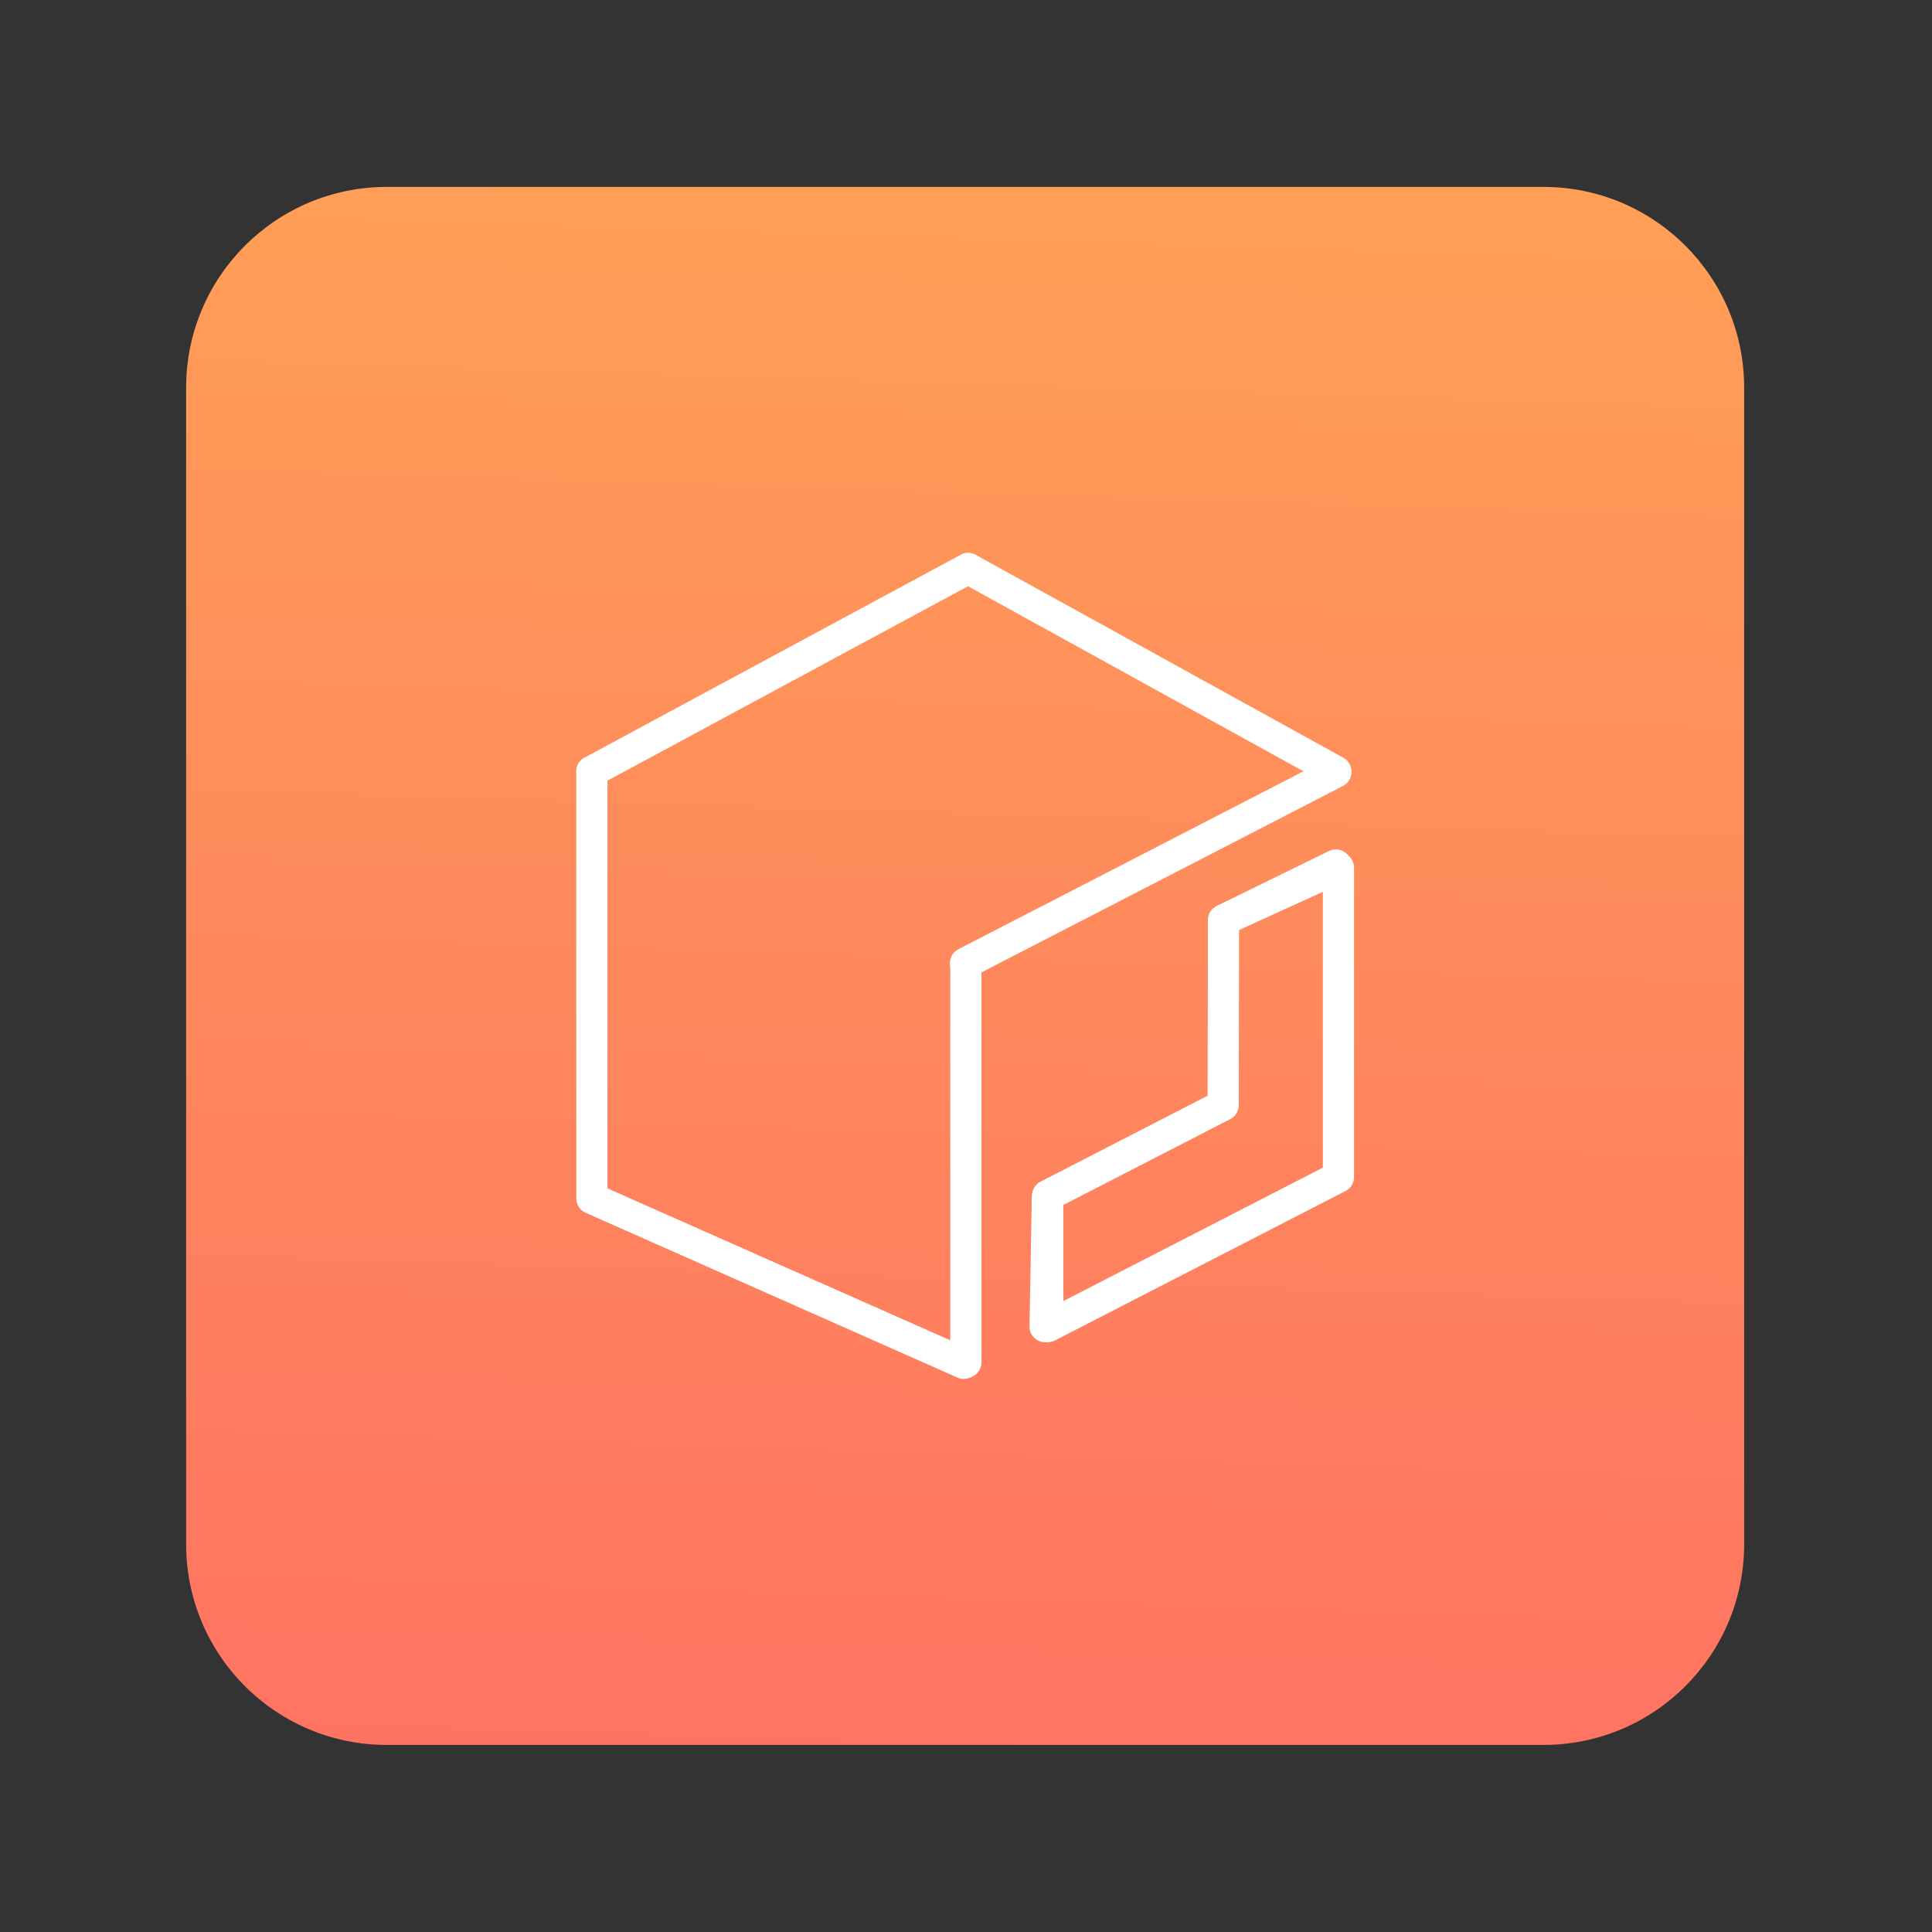 <?xml version="1.0" encoding="utf-8"?>
<!-- Generator: Adobe Illustrator 24.1.3, SVG Export Plug-In . SVG Version: 6.00 Build 0)  -->
<svg version="1.1" id="ec2-container-registry" xmlns="http://www.w3.org/2000/svg" xmlns:xlink="http://www.w3.org/1999/xlink"
	 x="0px" y="0px" viewBox="0 0 620 620" style="enable-background:new 0 0 620 620;" xml:space="preserve">
<rect x="0" y="0" width="620" height="620" fill="#333333" stroke="none"/>
<style type="text/css">
	.st0{fill:url(#SVGID_1_);}
	.st1{fill:none;stroke:#FFFFFF;stroke-width:10;stroke-linecap:round;stroke-linejoin:round;stroke-miterlimit:10;}
</style>
<linearGradient id="SVGID_1_" gradientUnits="userSpaceOnUse" x1="329.71" y1="-329.476" x2="291.732" y2="885.821">
	<stop  offset="0" style="stop-color:#FFC14D"/>
	<stop  offset="1" style="stop-color:#FF576A"/>
</linearGradient>
<path class="st0" d="M495.3,559.97H124.15c-35.58,0-64.42-28.84-64.42-64.42V124.4c0-35.58,28.84-64.42,64.42-64.42H495.3
	c35.58,0,64.42,28.84,64.42,64.42v371.15C559.73,531.13,530.88,559.97,495.3,559.97z"/>
<g>
	<line class="st1" x1="309.96" y1="309.25" x2="309.96" y2="437.21"/>
	<line class="st1" x1="428.66" y1="247.8" x2="309.86" y2="309.05"/>
	<polyline class="st1" points="189.94,247.54 189.94,384.61 309.29,437.51 	"/>
	<line class="st1" x1="189.94" y1="247.54" x2="310.68" y2="182.43"/>
	<line class="st1" x1="428.68" y1="247.54" x2="310.68" y2="182.43"/>
	<line class="st1" x1="393.12" y1="295.01" x2="428.68" y2="277.58"/>
	<polygon class="st1" points="392.63,295.24 392.54,354.68 336.23,383.64 336.23,425.73 429.52,377.76 429.52,278.41 	"/>
	<line class="st1" x1="336.12" y1="384.01" x2="335.38" y2="425.73"/>
</g>
</svg>
